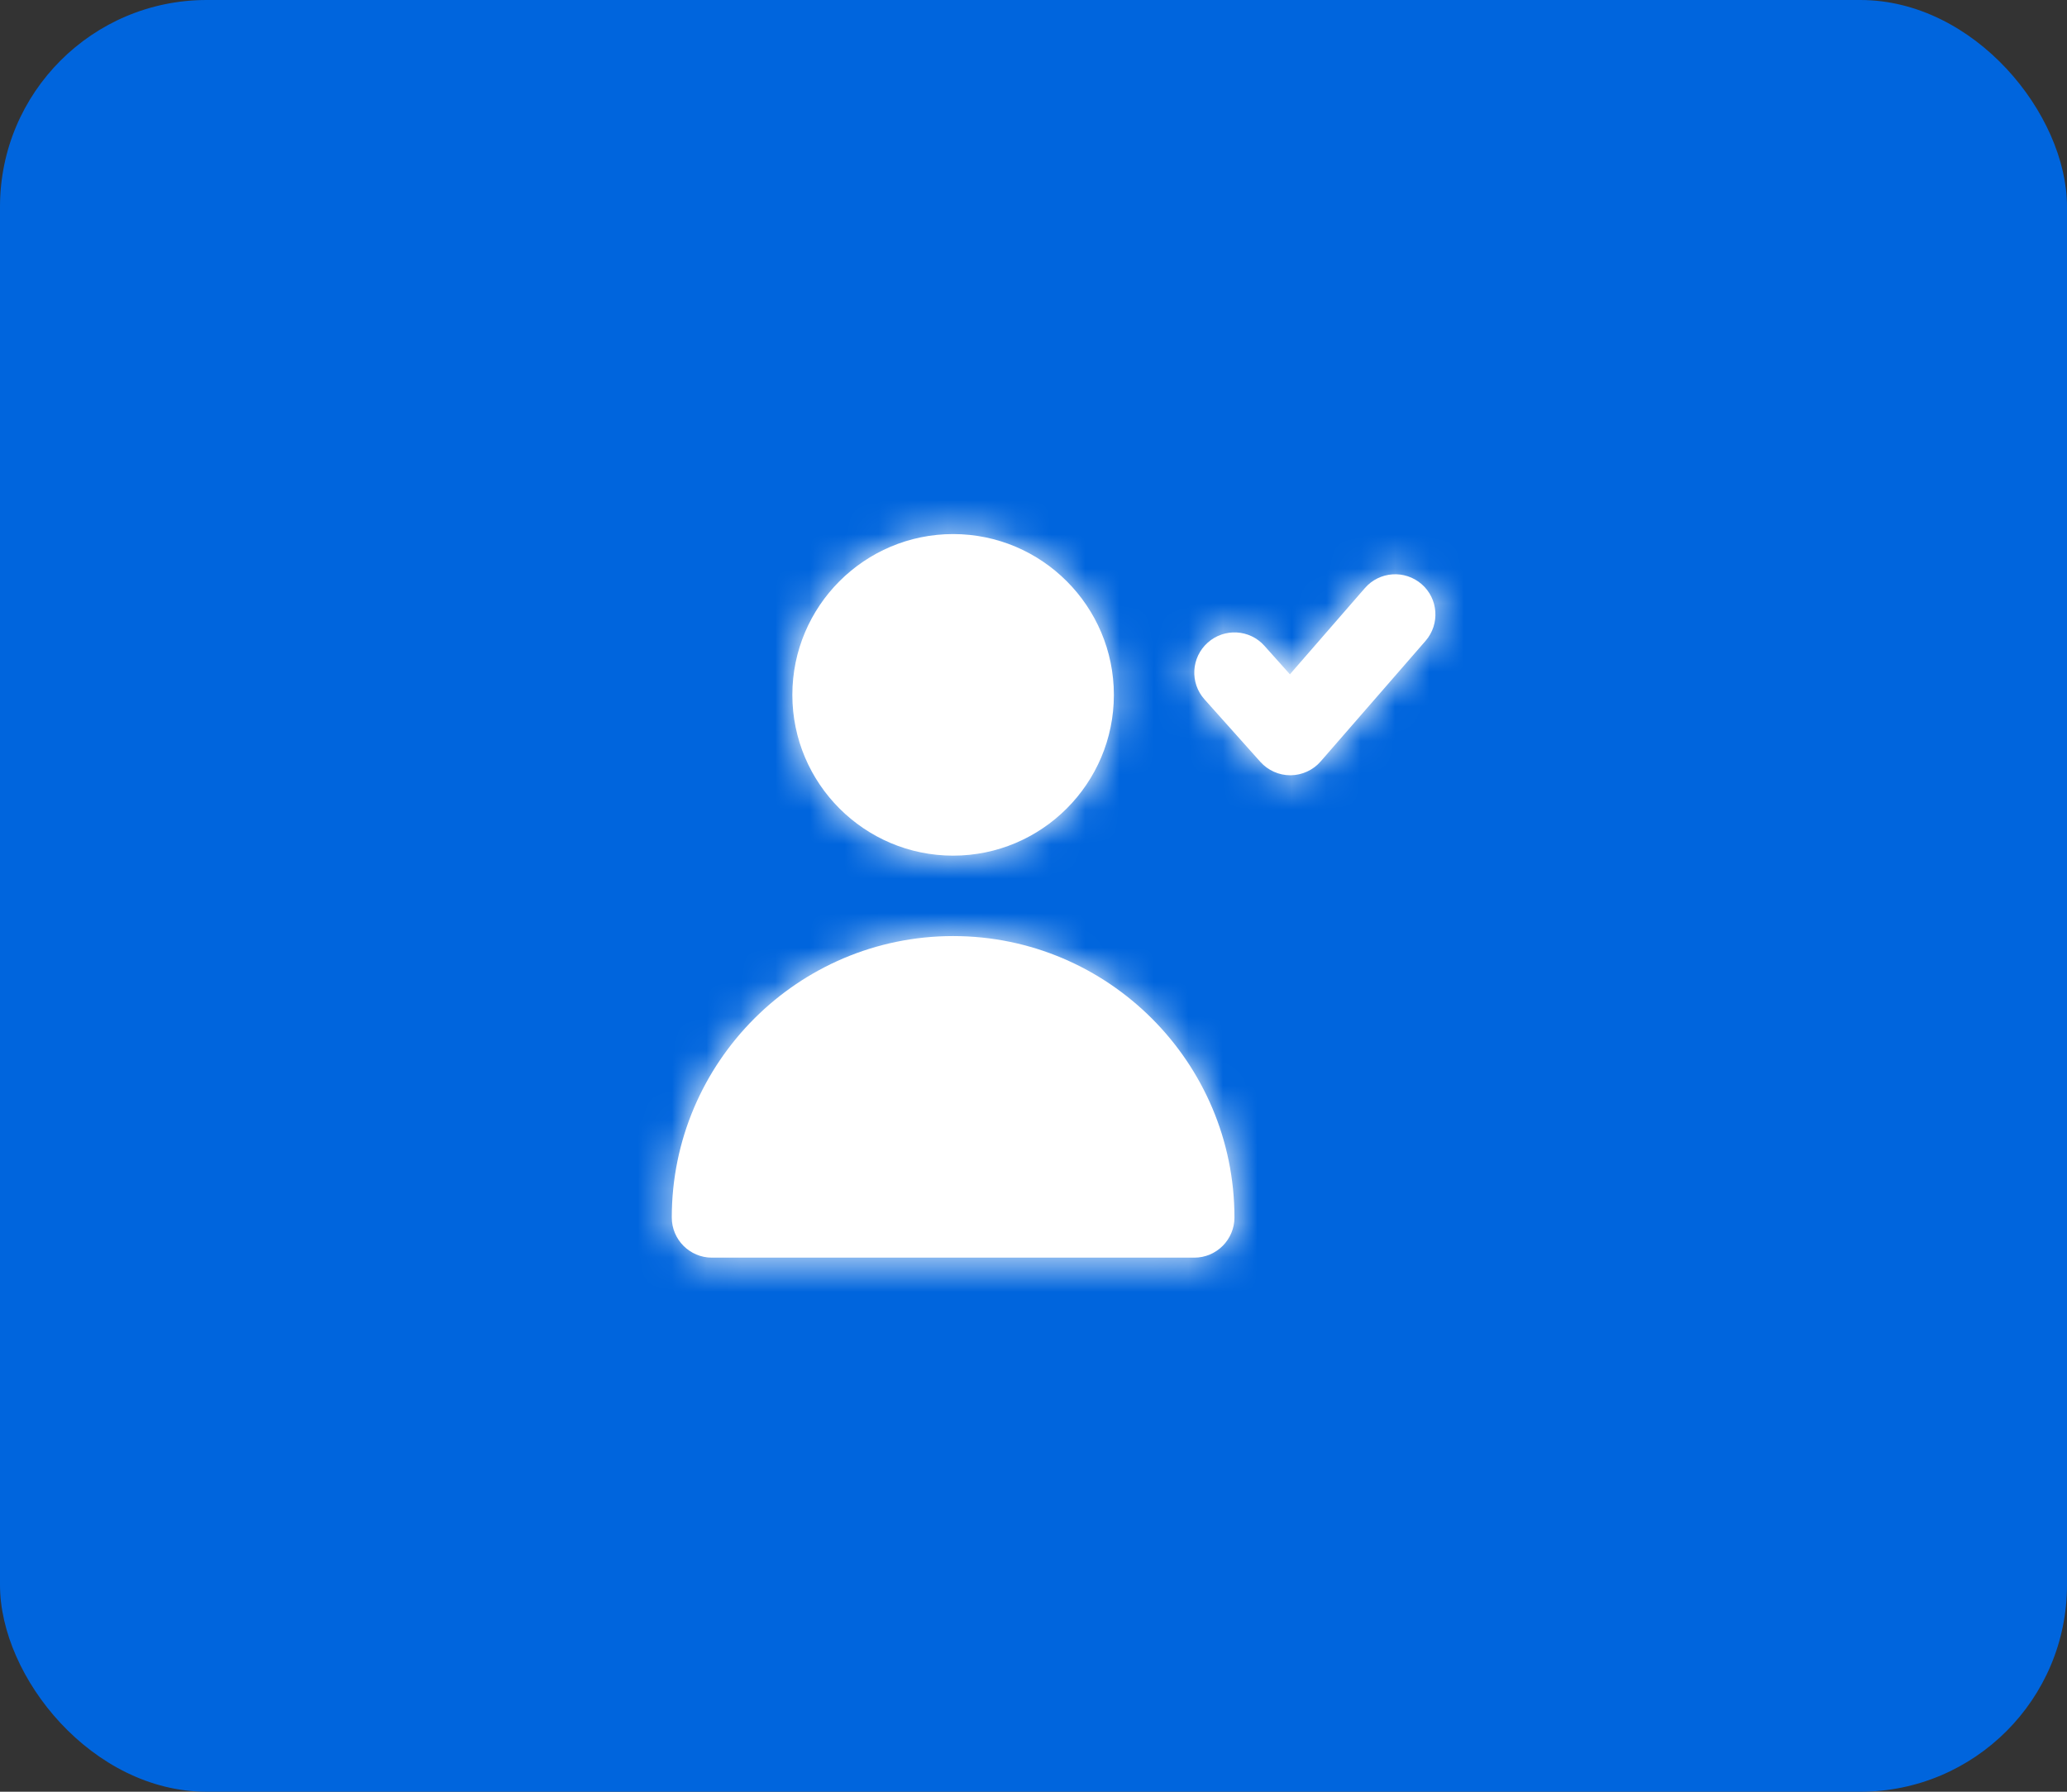<svg width="60" height="52" viewBox="0 0 60 52" fill="none" xmlns="http://www.w3.org/2000/svg">
<rect x="0" y="0" width="60" height="52" fill="#333333" stroke="none"/>
<rect width="60" height="52" rx="6" fill="#0065DD"/>
<path fill-rule="evenodd" clip-rule="evenodd" d="M27.667 24.833C30.24 24.833 32.333 22.74 32.333 20.167C32.333 17.593 30.24 15.5 27.667 15.5C25.093 15.5 23 17.593 23 20.167C23 22.74 25.093 24.833 27.667 24.833ZM41.266 16.953C40.779 16.531 40.043 16.581 39.62 17.067L37.443 19.57L36.703 18.743C36.275 18.262 35.537 18.221 35.056 18.652C34.576 19.081 34.534 19.82 34.965 20.299L36.585 22.111C36.807 22.358 37.123 22.5 37.454 22.5H37.462C37.797 22.497 38.116 22.351 38.335 22.099L41.381 18.599C41.803 18.113 41.752 17.375 41.266 16.953ZM35.833 35.333C35.833 35.977 35.312 36.5 34.667 36.5H20.667C20.021 36.5 19.5 35.977 19.5 35.333C19.5 30.83 23.165 27.167 27.667 27.167C32.169 27.167 35.833 30.83 35.833 35.333Z" fill="white"/>
<mask id="mask0_1451_31896" style="mask-type:alpha" maskUnits="userSpaceOnUse" x="19" y="15" width="23" height="22">
<path fill-rule="evenodd" clip-rule="evenodd" d="M27.667 24.833C30.24 24.833 32.333 22.74 32.333 20.167C32.333 17.593 30.24 15.5 27.667 15.5C25.093 15.5 23 17.593 23 20.167C23 22.74 25.093 24.833 27.667 24.833ZM41.266 16.953C40.779 16.531 40.043 16.581 39.62 17.067L37.443 19.57L36.703 18.743C36.275 18.262 35.537 18.221 35.056 18.652C34.576 19.081 34.534 19.82 34.965 20.299L36.585 22.111C36.807 22.358 37.123 22.5 37.454 22.5H37.462C37.797 22.497 38.116 22.351 38.335 22.099L41.381 18.599C41.803 18.113 41.752 17.375 41.266 16.953ZM35.833 35.333C35.833 35.977 35.312 36.5 34.667 36.5H20.667C20.021 36.5 19.5 35.977 19.5 35.333C19.5 30.83 23.165 27.167 27.667 27.167C32.169 27.167 35.833 30.83 35.833 35.333Z" fill="white"/>
</mask>
<g mask="url(#mask0_1451_31896)">
<rect x="16" y="12" width="28" height="28" fill="white"/>
</g>
</svg>
